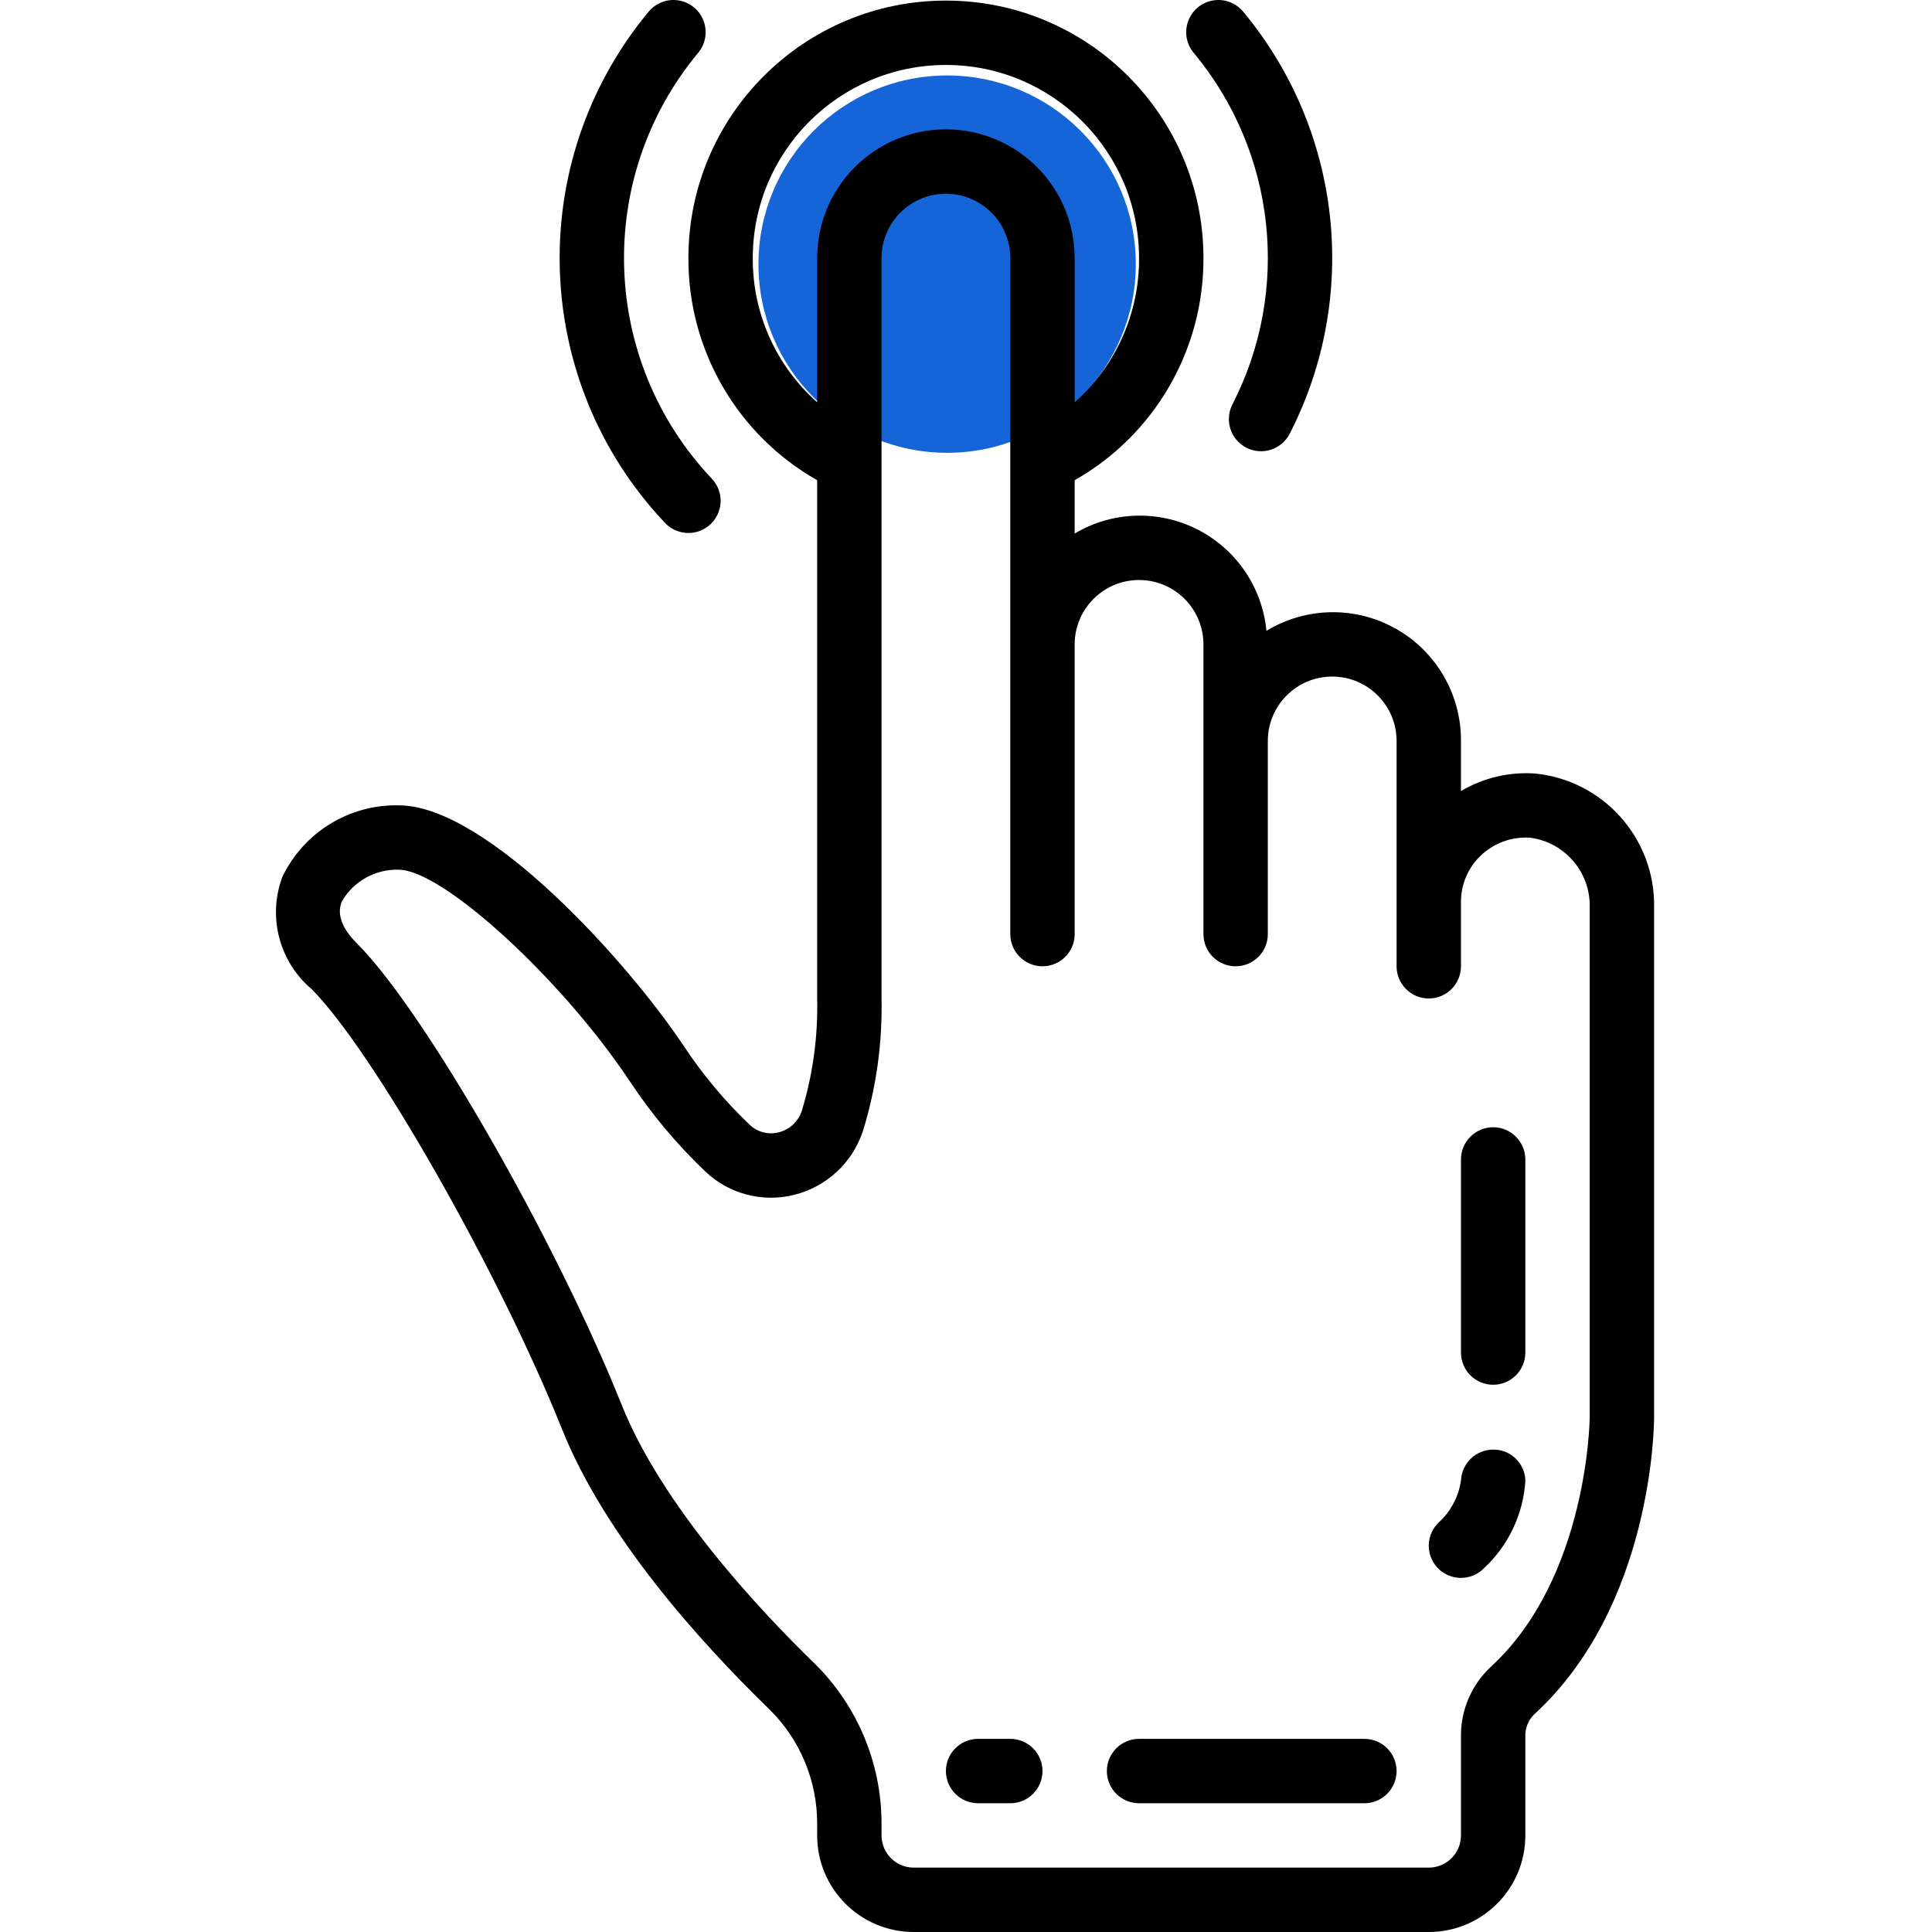 <svg width="512" height="512" viewBox="0 0 512 512" fill="none" xmlns="http://www.w3.org/2000/svg">
<g clip-path="url(#clip0)">
<circle cx="251" cy="70" r="50" fill="#1565D8"/>
<path d="M74.837 232.363C70.881 242.914 73.969 254.817 82.565 262.108C98.849 278.404 132.338 337.229 148.915 378.682C160.228 406.954 185.069 434.704 203.914 453.01C212.025 460.992 216.578 471.903 216.555 483.286V486.407C216.555 500.543 228.012 512 242.149 512H378.638C392.775 512 404.232 500.543 404.232 486.407V460.2C404.154 458.032 404.978 455.928 406.509 454.393C437.995 425.601 438.355 377.537 438.355 375.507V240.458C438.671 222.19 424.898 206.746 406.716 204.981C399.882 204.531 393.072 206.152 387.171 209.628V196.362C387.241 184.069 380.657 172.701 369.958 166.645C359.262 160.588 346.125 160.791 335.62 167.18C334.527 155.671 327.615 145.526 317.309 140.297C307 135.068 294.734 135.478 284.8 141.391V127.262C305.973 115.246 319.016 92.745 318.926 68.401C318.926 30.709 288.369 0.156 250.677 0.156C212.986 0.156 182.433 30.709 182.433 68.401C182.343 92.745 195.386 115.246 216.555 127.262V264.607C216.797 274.678 215.426 284.718 212.494 294.356C211.58 297.202 209.249 299.374 206.343 300.088C203.61 300.78 200.712 300.018 198.666 298.073C192.004 291.72 186.084 284.628 181.027 276.935C166.223 254.79 128.972 213.423 105.655 213.423C92.558 213.15 80.51 220.554 74.837 232.363ZM199.494 68.401C199.494 40.132 222.409 17.218 250.677 17.218C278.946 17.218 301.861 40.132 301.861 68.401C301.943 82.998 295.726 96.92 284.8 106.604V68.401C284.8 49.555 269.523 34.279 250.677 34.279C231.832 34.279 216.555 49.555 216.555 68.401V106.604C205.633 96.92 199.412 82.998 199.494 68.401ZM166.805 286.405C172.588 295.176 179.352 303.259 186.962 310.503C193.238 316.439 202.114 318.755 210.49 316.638C219.027 314.51 225.88 308.16 228.661 299.815C232.191 288.42 233.866 276.533 233.616 264.607V68.401C233.616 58.978 241.255 51.34 250.677 51.34C260.1 51.34 267.739 58.978 267.739 68.401V247.546C267.739 252.259 271.558 256.078 276.271 256.078C280.981 256.078 284.8 252.259 284.8 247.546V170.772C284.8 161.349 292.442 153.711 301.861 153.711C311.284 153.711 318.926 161.349 318.926 170.772V247.546C318.926 252.259 322.745 256.078 327.455 256.078C332.168 256.078 335.987 252.259 335.987 247.546V196.362C335.987 186.939 343.626 179.301 353.049 179.301C362.471 179.301 370.11 186.939 370.11 196.362V256.078C370.11 260.788 373.929 264.607 378.638 264.607C383.352 264.607 387.171 260.788 387.171 256.078V239.017C387.159 234.491 388.963 230.149 392.177 226.962C395.696 223.475 400.542 221.667 405.486 221.999C414.702 223.202 421.52 231.168 421.293 240.458V375.507C421.293 375.925 420.86 418.162 394.985 441.811C389.928 446.579 387.093 453.249 387.171 460.2V486.407C387.171 491.12 383.352 494.939 378.638 494.939H242.149C237.435 494.939 233.616 491.12 233.616 486.407V483.286C233.628 467.295 227.204 451.972 215.797 440.768C201.345 426.737 175.497 399.171 164.766 372.336C147.209 328.47 112.473 267.891 94.627 250.045C90.566 245.988 89.207 242.231 90.59 238.888C93.682 233.53 99.47 230.301 105.655 230.485C117.249 230.485 148.685 259.226 166.805 286.405Z" fill="black"/>
<path d="M395.7 366.978C400.413 366.978 404.232 363.159 404.232 358.445V307.262C404.232 302.552 400.413 298.733 395.7 298.733C390.99 298.733 387.171 302.552 387.171 307.262V358.445C387.171 363.159 390.99 366.978 395.7 366.978V366.978Z" fill="black"/>
<path d="M387.171 418.162C389.432 418.162 391.603 417.264 393.2 415.662C399.691 409.656 403.639 401.393 404.232 392.568C404.224 387.96 400.515 384.215 395.907 384.16C391.248 384.07 387.37 387.718 387.171 392.373C386.531 396.703 384.398 400.675 381.138 403.6C378.701 406.04 377.971 409.707 379.291 412.894C380.611 416.084 383.719 418.162 387.171 418.162V418.162Z" fill="black"/>
<path d="M259.21 477.878H267.739C272.452 477.878 276.271 474.059 276.271 469.345C276.271 464.636 272.452 460.817 267.739 460.817H259.21C254.497 460.817 250.677 464.636 250.677 469.345C250.677 474.059 254.497 477.878 259.21 477.878Z" fill="black"/>
<path d="M301.861 477.878H361.577C366.291 477.878 370.11 474.059 370.11 469.345C370.11 464.636 366.291 460.817 361.577 460.817H301.861C297.152 460.817 293.332 464.636 293.332 469.345C293.332 474.059 297.152 477.878 301.861 477.878Z" fill="black"/>
<path d="M182.433 141.246C185.838 141.246 188.915 139.227 190.266 136.103C191.617 132.979 190.985 129.351 188.653 126.871C159.096 95.631 157.491 47.251 184.916 14.121C186.943 11.782 187.544 8.529 186.49 5.619C185.432 2.71 182.882 0.601 179.824 0.109C176.766 -0.383 173.685 0.82 171.768 3.253C138.872 43.006 140.777 101.051 176.216 138.559C177.828 140.274 180.078 141.246 182.433 141.246Z" fill="black"/>
<path d="M330.298 118.647C332.309 119.678 334.652 119.87 336.804 119.175C338.959 118.48 340.748 116.96 341.779 114.945C360.429 78.628 355.634 34.689 329.587 3.253C327.674 0.82 324.589 -0.383 321.531 0.109C318.477 0.601 315.927 2.71 314.869 5.619C313.811 8.529 314.412 11.782 316.443 14.121C338.147 40.308 342.142 76.914 326.604 107.167C324.452 111.357 326.108 116.496 330.298 118.647Z" fill="black"/>
</g>
<defs>
<clipPath id="clip0">
<rect width="512" height="512" fill="white"/>
</clipPath>
</defs>
</svg>
